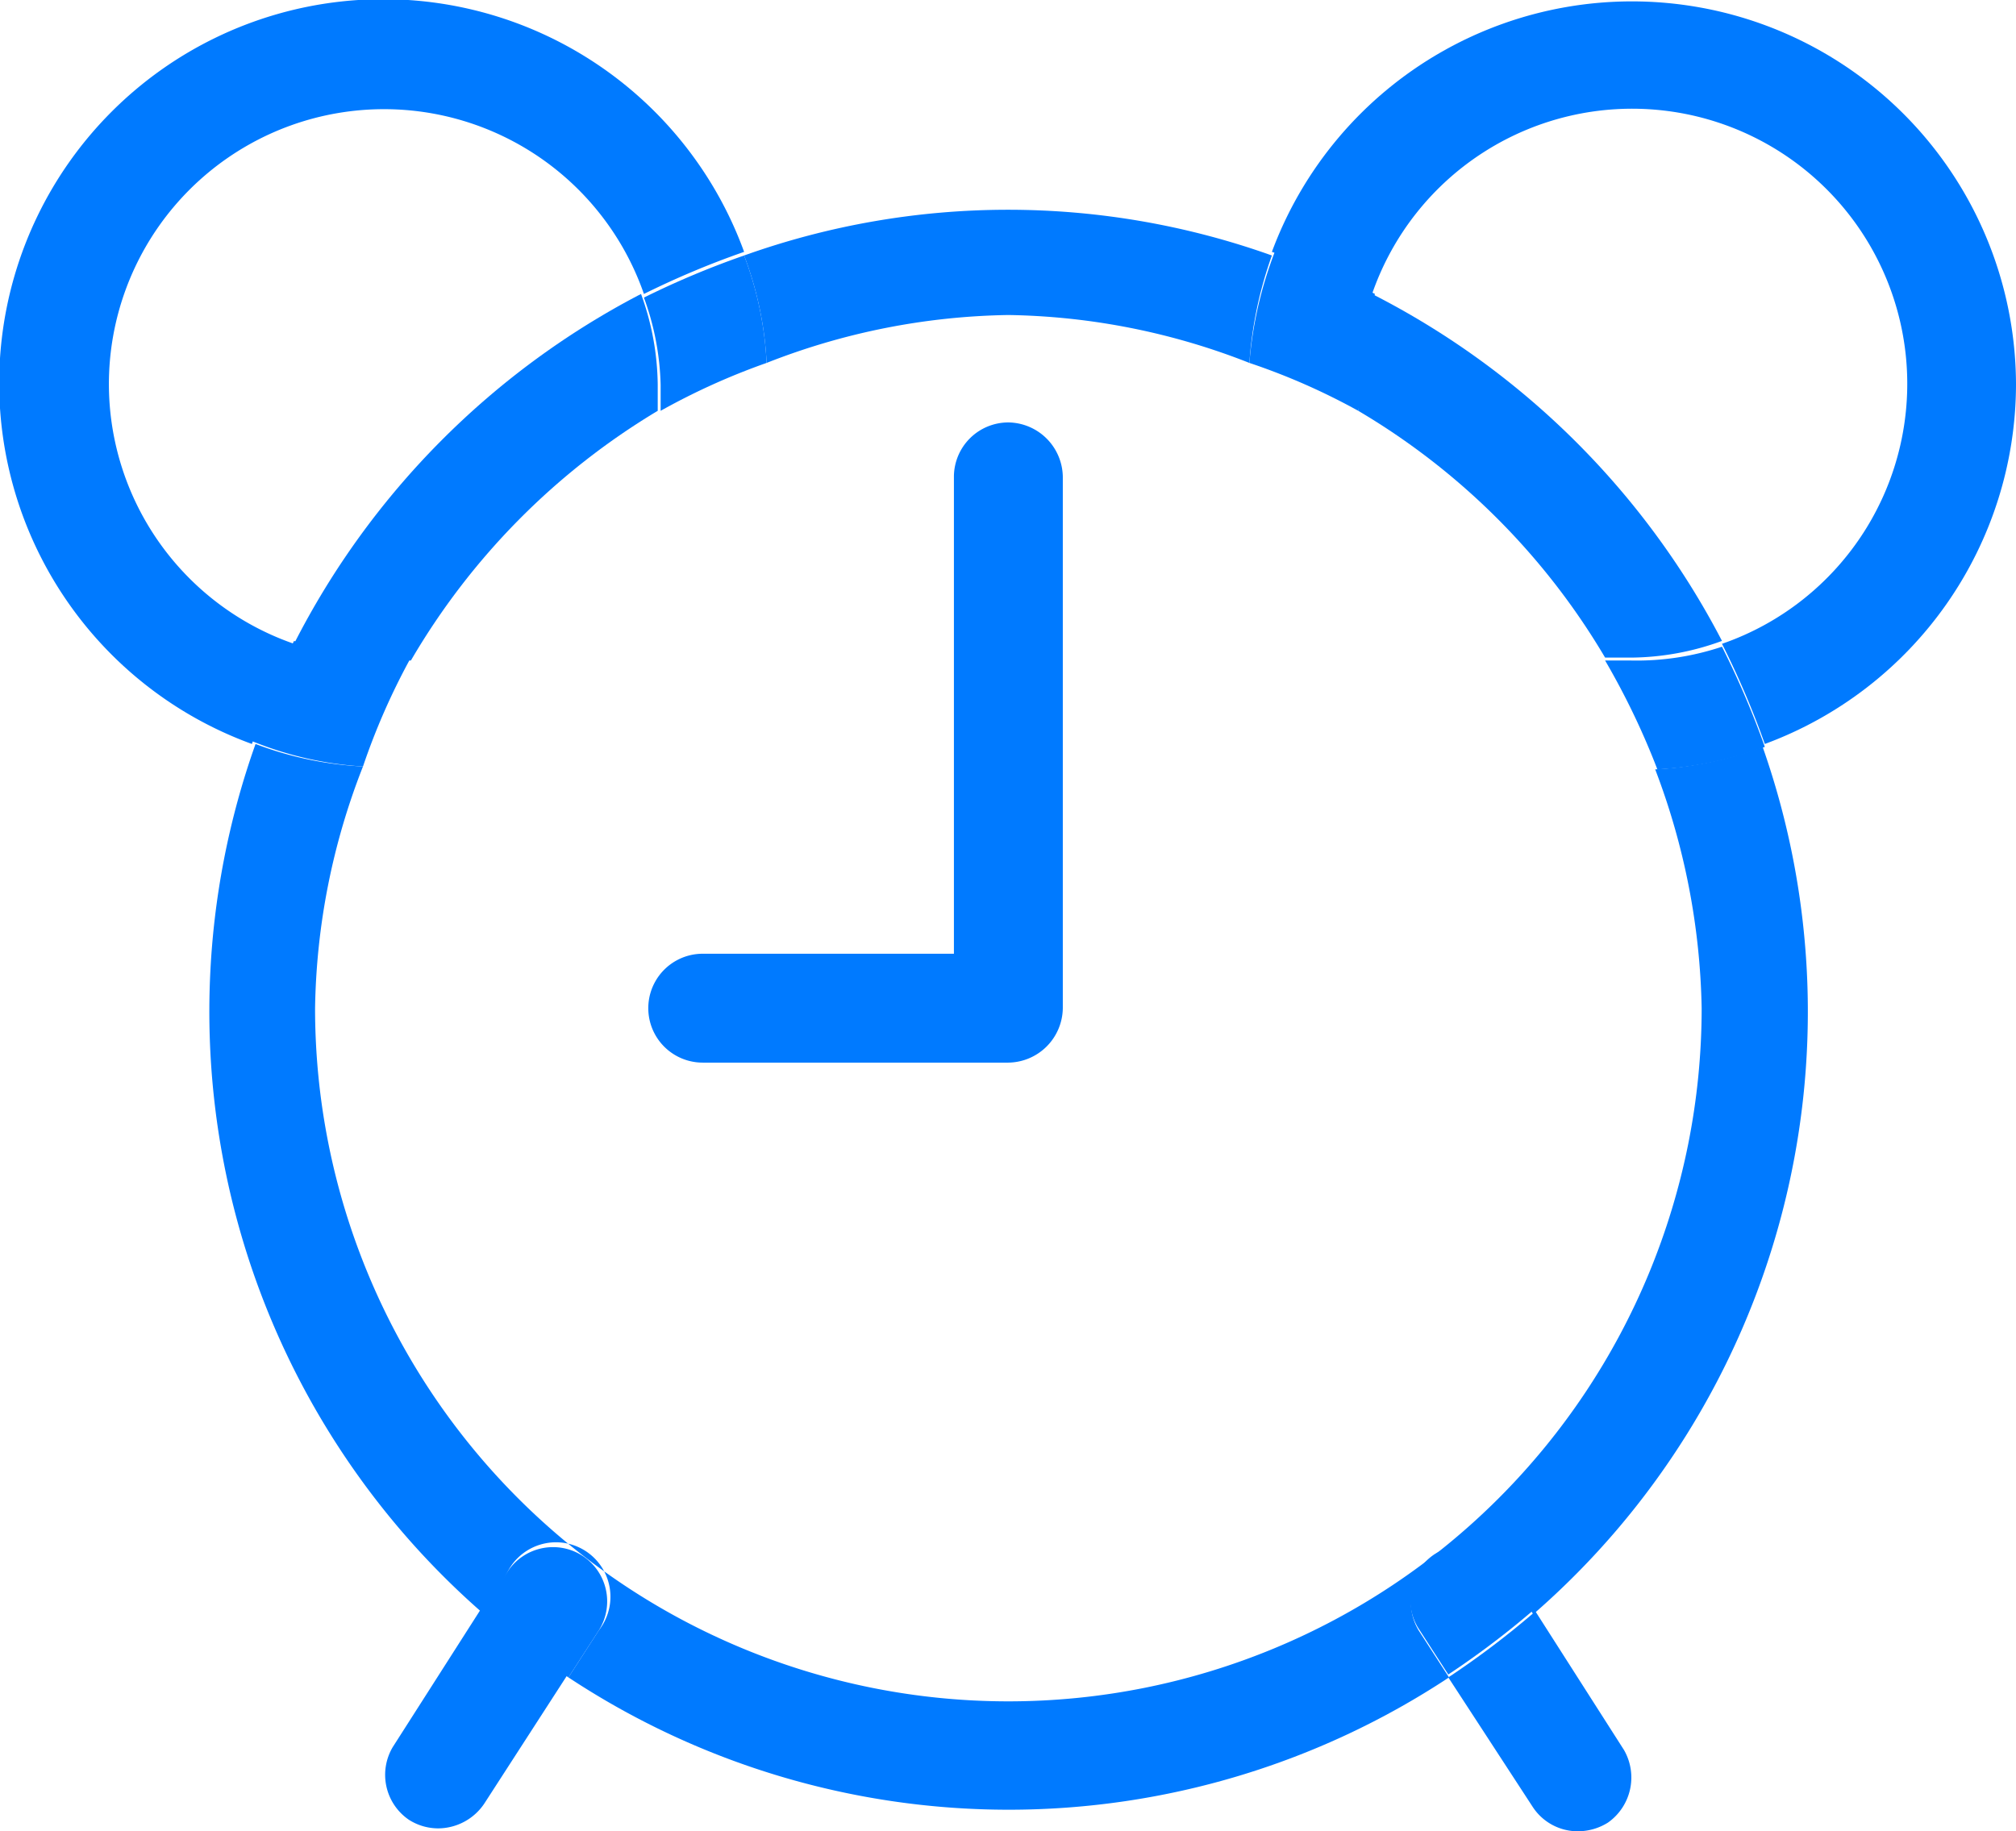 <svg xmlns="http://www.w3.org/2000/svg" viewBox="0 0 27.77 25.23"><defs><style>.cls-1{fill:#007aff;}</style></defs><g id="Layer_2" data-name="Layer 2"><g id="Isolation_Mode" data-name="Isolation Mode"><path class="cls-1" d="M1.5,5.3A3.79,3.79,0,0,1,8.87,4.05a11.86,11.86,0,0,1,1.38-.58,5.29,5.29,0,1,0-6.78,6.78,11.86,11.86,0,0,1,.58-1.38A3.79,3.79,0,0,1,1.5,5.3Z"/><path class="cls-1" d="M27.77,5.3A5.29,5.29,0,0,0,17.52,3.47a10.56,10.56,0,0,1,1.38.58,3.79,3.79,0,1,1,4.82,4.82,11.92,11.92,0,0,1,.59,1.38A5.29,5.29,0,0,0,27.77,5.3Z"/><path class="cls-1" d="M23.44,13.89a9.55,9.55,0,0,1-19.1,0A9.46,9.46,0,0,1,5,10.56a4.82,4.82,0,0,1-1.48-.31,11,11,0,0,0,3.16,12L7,21.64a.75.75,0,1,1,1.25.82l-.42.65a11,11,0,0,0,12.13,0l-.42-.65a.75.75,0,0,1,.22-1,.77.77,0,0,1,1,.22l.36.56a11,11,0,0,0,3.16-11.95,5,5,0,0,1-1.48.31A9.69,9.69,0,0,1,23.44,13.89Z"/><path class="cls-1" d="M9.06,5.66c0-.12,0-.24,0-.36a3.74,3.74,0,0,0-.23-1.25A11.11,11.11,0,0,0,4.05,8.87,3.74,3.74,0,0,0,5.3,9.1c.12,0,.24,0,.36,0A9.71,9.71,0,0,1,9.06,5.66Z"/><path class="cls-1" d="M13.89,4.34A9.41,9.41,0,0,1,17.21,5a5.49,5.49,0,0,1,.31-1.48,10.8,10.8,0,0,0-7.27,0A4.82,4.82,0,0,1,10.56,5,9.46,9.46,0,0,1,13.89,4.34Z"/><path class="cls-1" d="M18.71,5.66a9.63,9.63,0,0,1,3.4,3.4c.12,0,.24,0,.36,0a3.7,3.7,0,0,0,1.25-.23A11.11,11.11,0,0,0,18.9,4.05a3.74,3.74,0,0,0-.23,1.25C18.67,5.42,18.7,5.54,18.71,5.66Z"/><path class="cls-1" d="M9.1,5.3c0,.12,0,.24,0,.36A9.34,9.34,0,0,1,10.56,5a4.82,4.82,0,0,0-.31-1.48,11.86,11.86,0,0,0-1.38.58A3.74,3.74,0,0,1,9.1,5.3Z"/><path class="cls-1" d="M5.66,9.06c-.12,0-.24,0-.36,0a3.74,3.74,0,0,1-1.25-.23,11.86,11.86,0,0,0-.58,1.38A4.82,4.82,0,0,0,5,10.56,9.34,9.34,0,0,1,5.66,9.06Z"/><path class="cls-1" d="M22.47,9.1c-.12,0-.24,0-.36,0a10.34,10.34,0,0,1,.72,1.5,5,5,0,0,0,1.48-.31,11.92,11.92,0,0,0-.59-1.38A3.7,3.7,0,0,1,22.47,9.1Z"/><path class="cls-1" d="M18.71,5.66c0-.12,0-.24,0-.36a3.74,3.74,0,0,1,.23-1.25,10.56,10.56,0,0,0-1.38-.58A5.49,5.49,0,0,0,17.21,5,9,9,0,0,1,18.71,5.66Z"/><path class="cls-1" d="M13.89,5.82a.75.75,0,0,0-.75.75v6.57H9.68a.75.75,0,0,0,0,1.5h4.21a.76.76,0,0,0,.75-.75V6.57A.76.76,0,0,0,13.89,5.82Z"/><path class="cls-1" d="M5.41,24.07a.75.75,0,0,0,.22,1,.75.75,0,0,0,.41.12.77.77,0,0,0,.63-.34l1.15-1.78a11.7,11.7,0,0,1-1.19-.91Z"/><path class="cls-1" d="M8,21.42a.75.75,0,0,0-1,.22l-.36.56a11.7,11.7,0,0,0,1.19.91l.42-.65A.75.75,0,0,0,8,21.42Z"/><path class="cls-1" d="M21.11,24.89a.74.74,0,0,0,.63.34.78.78,0,0,0,.41-.12.76.76,0,0,0,.22-1L21.15,22.2a11.82,11.82,0,0,1-1.2.91Z"/><path class="cls-1" d="M19.75,21.42a.75.75,0,0,0-.22,1l.42.65a11.82,11.82,0,0,0,1.2-.91l-.36-.56A.77.77,0,0,0,19.75,21.42Z"/></g></g></svg>
